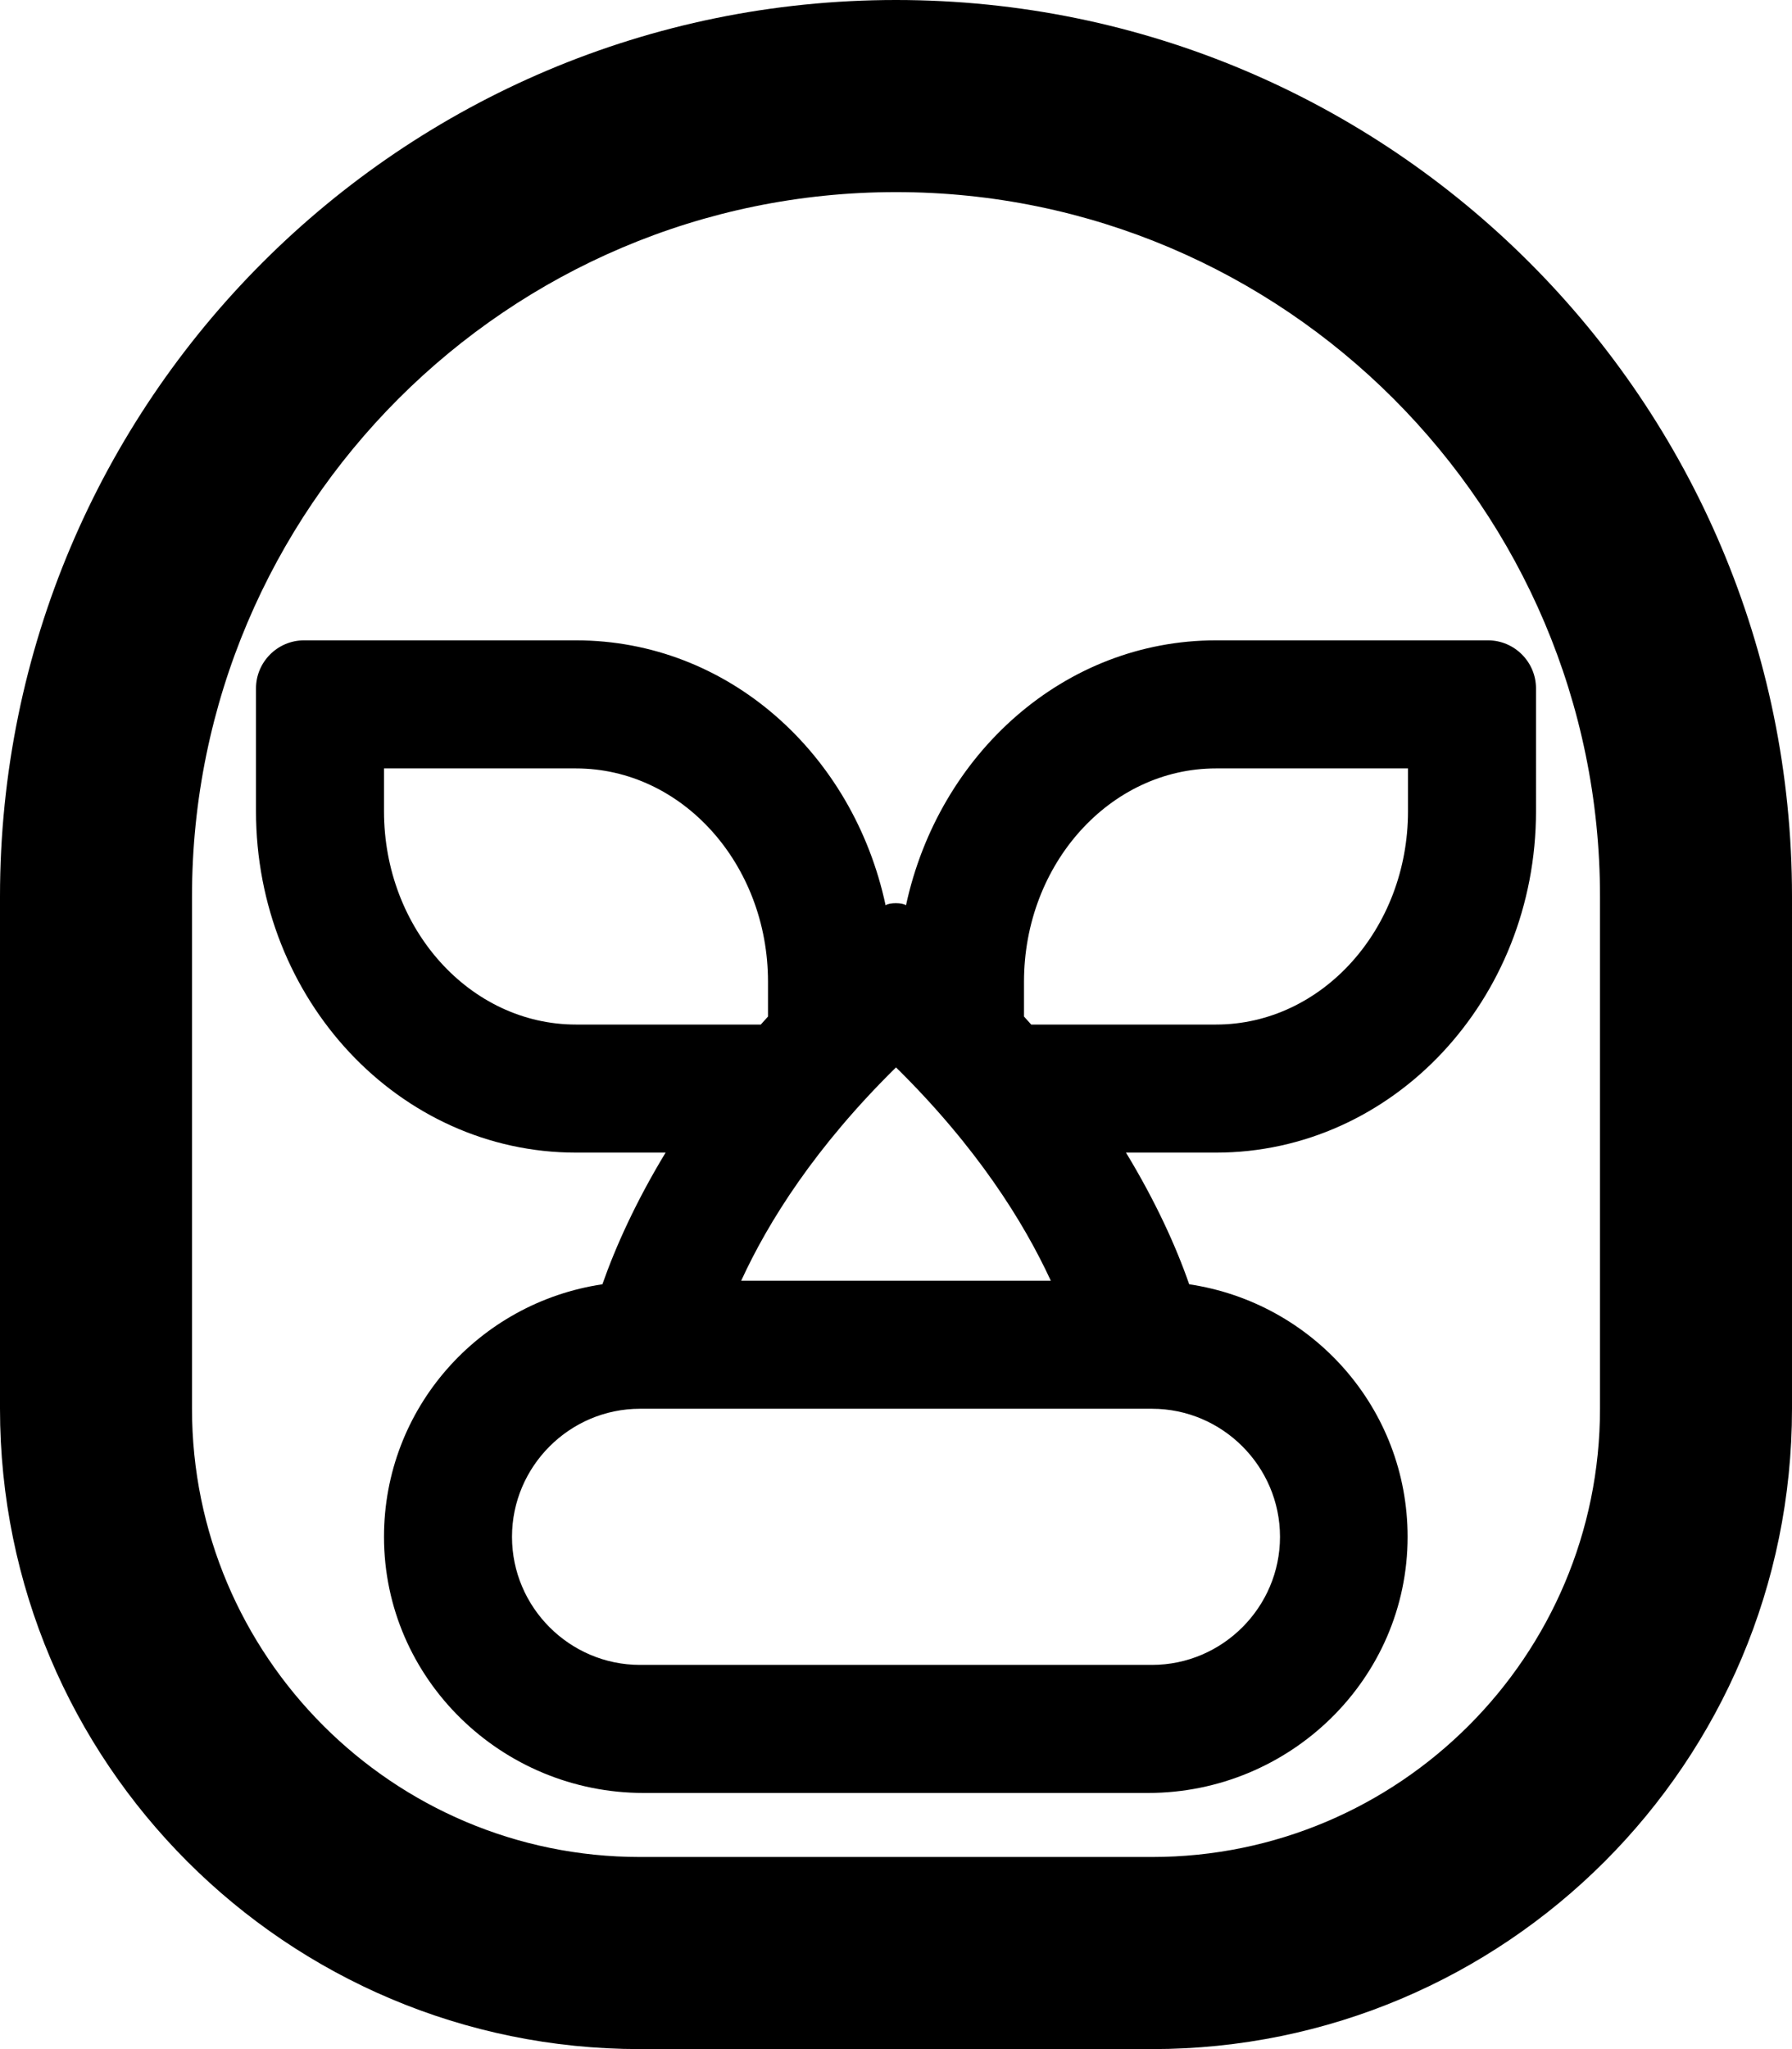 <svg xmlns="http://www.w3.org/2000/svg" viewBox="0 0 448 512"><!-- Font Awesome Pro 5.15.1 by @fontawesome - https://fontawesome.com License - https://fontawesome.com/license (Commercial License) --><path d="M224 0C100.3 0 0 100.3 0 224v128c0 88.4 71.6 160 160 160h128c88.4 0 160-71.6 160-160V224C448 100.3 347.7 0 224 0zm176 352c0 61.8-50.2 112-112 112H160c-61.8 0-112-50.2-112-112V224c0-97 79-176 176-176s176 79 176 176v128zM226.5 226.2c-.9-.7-4.2-.7-5.1 0C213.3 188.3 182 160 144 160H76c-6.6 0-12 5.4-12 12v30.7c0 47.1 35.8 85.3 80 85.3h22.4c-7.4 12.2-12.5 23.5-15.8 32.9-30.9 4.6-54.6 31-54.6 63.1 0 35.5 29.4 64 64.9 64H287c35.5 0 64.9-28.5 64.9-64 0-32.1-23.7-58.5-54.6-63.1-3.3-9.5-8.4-20.7-15.8-32.9H304c44.2 0 80-38.2 80-85.3V172c0-6.6-5.4-12-12-12h-68c-37.9 0-69.3 28.3-77.5 66.2zm-2.5 40.5c20.2 19.9 31.9 38.6 38.7 53.3h-77.4c6.8-14.8 18.5-33.4 38.7-53.3zM144 256c-26.5 0-48-23.9-48-53.3V192h48c26.5 0 48 23.9 48 53.3v8.7c-.6.7-1.2 1.3-1.8 2H144zm144 96c17.6 0 32 14.4 32 32s-14.4 32-32 32H160c-17.6 0-32-14.4-32-32s14.4-32 32-32h128zm64-149.3c0 29.4-21.5 53.3-48 53.3h-46.2c-.6-.7-1.2-1.3-1.8-2v-8.7c0-29.4 21.5-53.3 48-53.3h48v10.7z"/></svg>